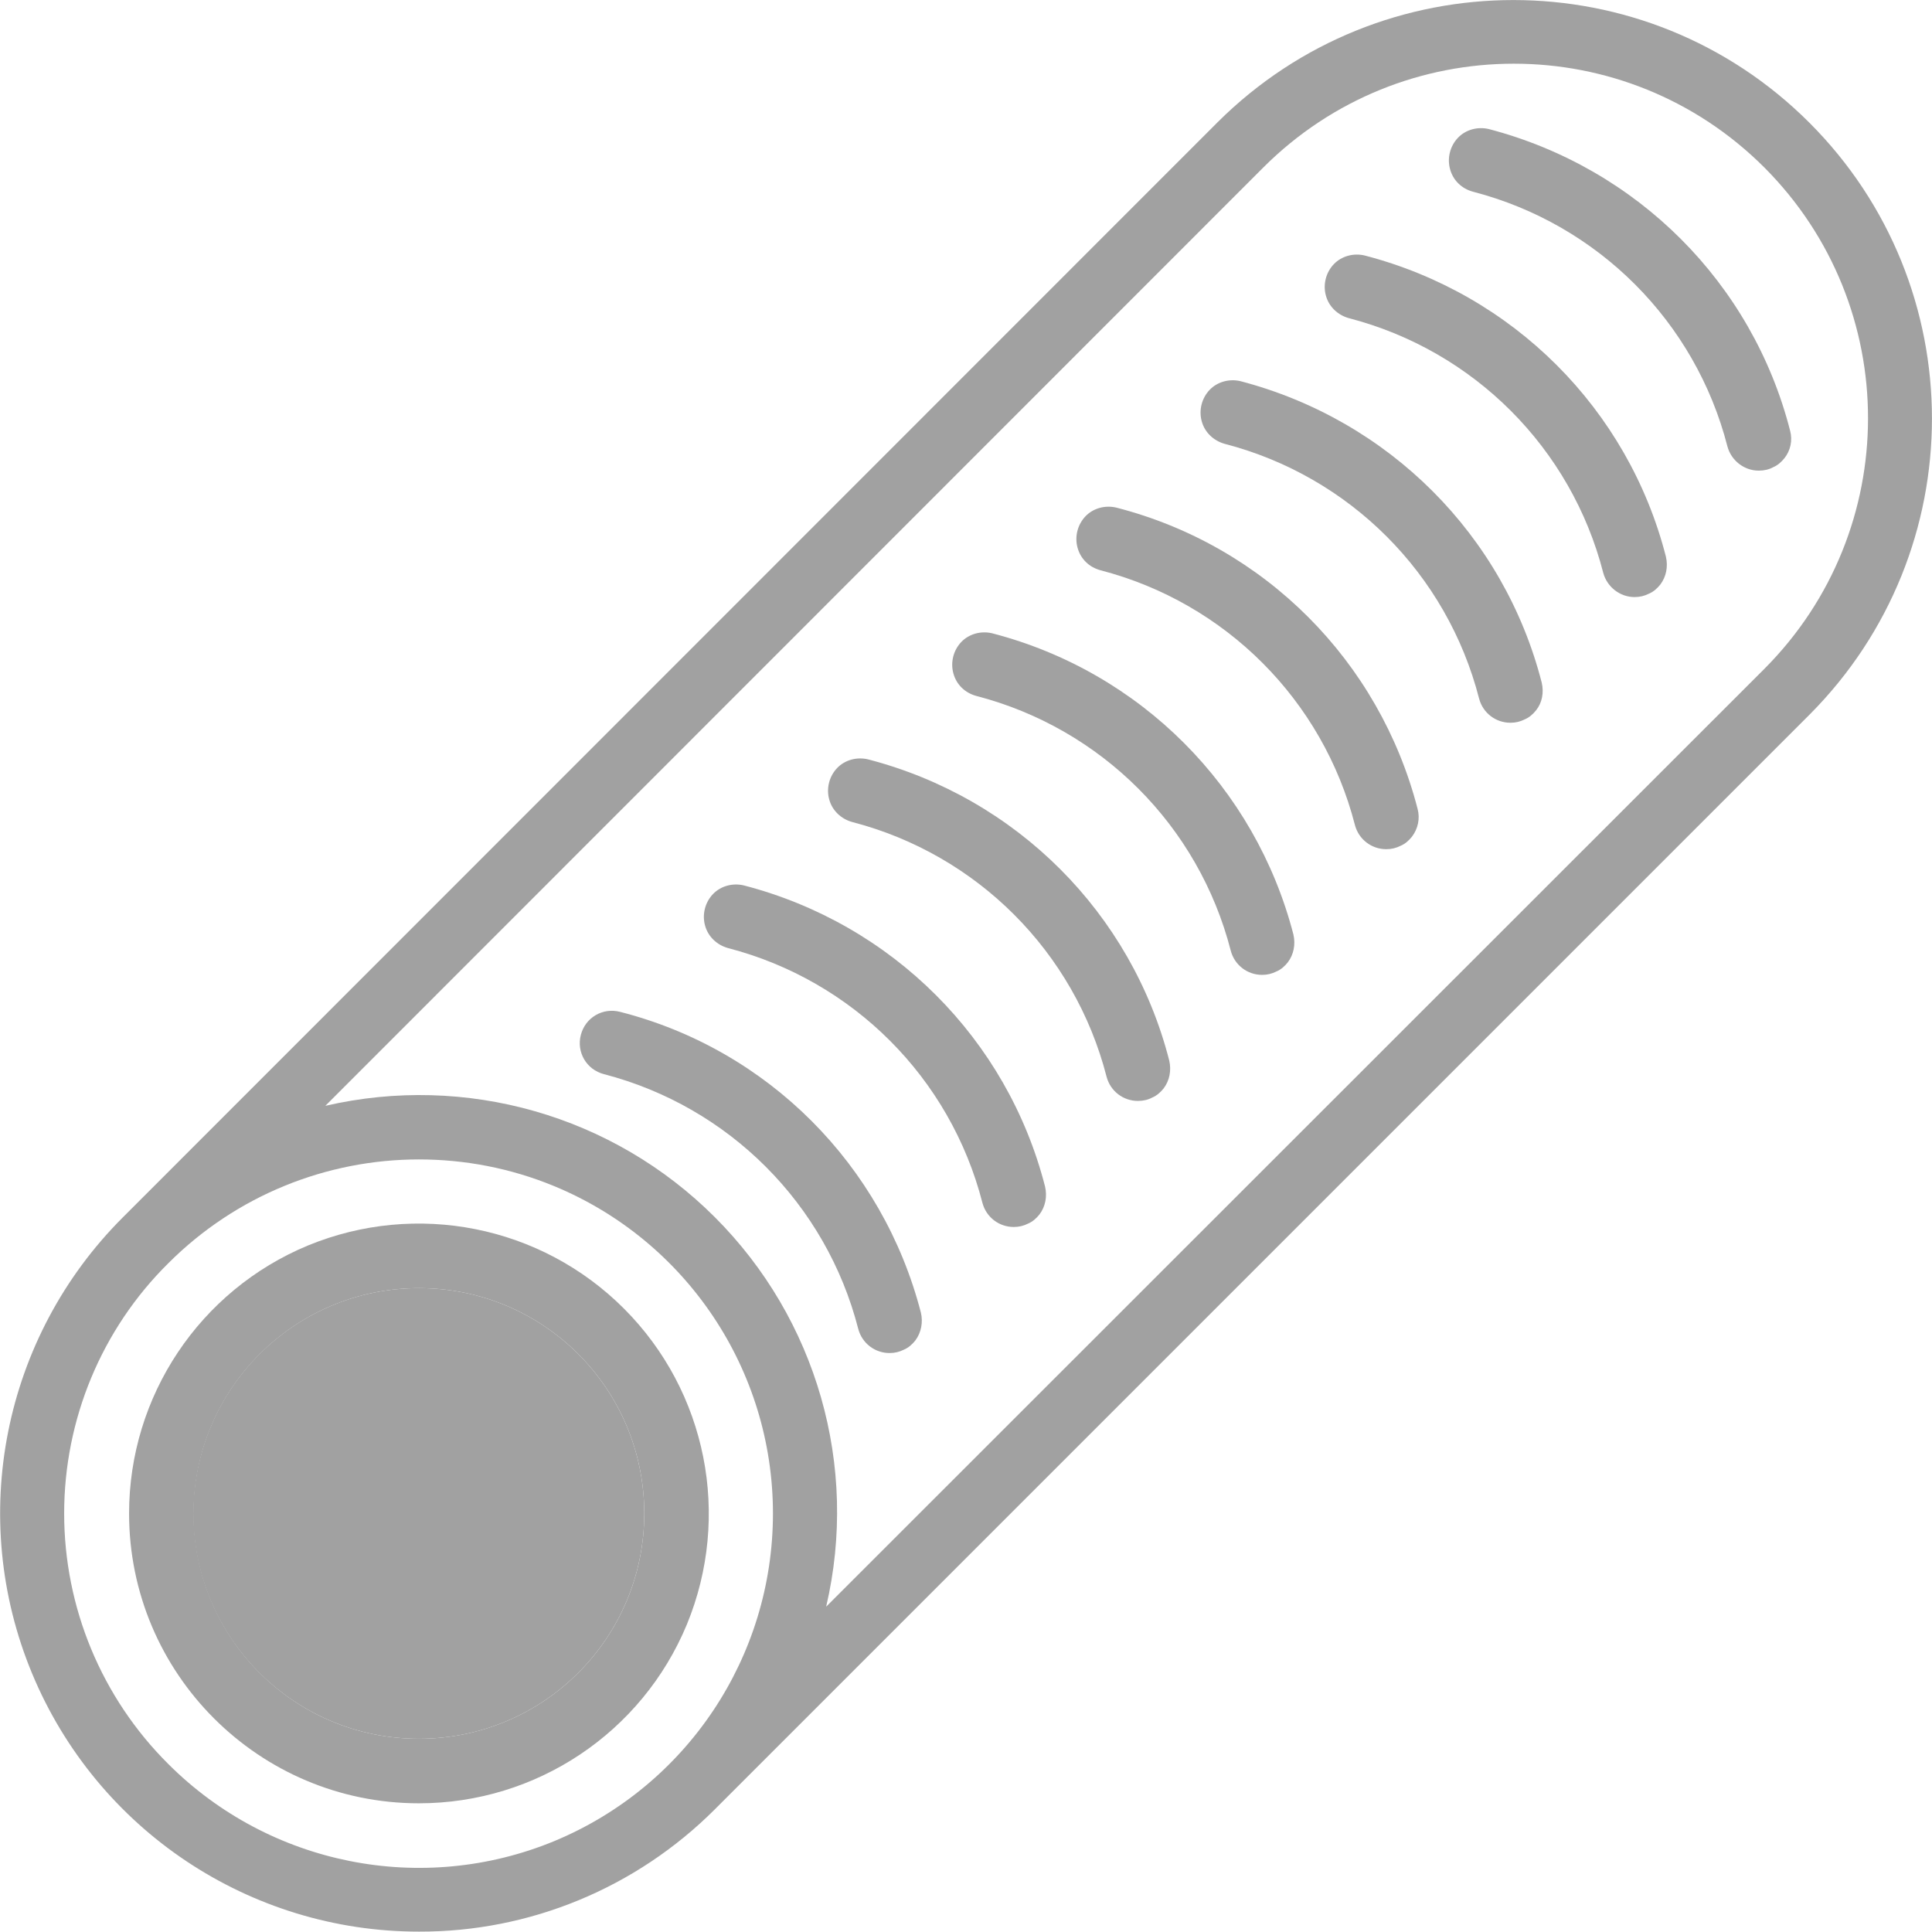 <?xml version="1.0" encoding="utf-8"?>
<!-- Generator: Adobe Illustrator 19.0.1, SVG Export Plug-In . SVG Version: 6.00 Build 0)  -->
<svg version="1.1" id="Capa_1" xmlns="http://www.w3.org/2000/svg" xmlns:xlink="http://www.w3.org/1999/xlink" x="0px" y="0px"
	 viewBox="-743 745.1 511.9 511.9" style="enable-background:new -743 745.1 511.9 511.9;" xml:space="preserve">
<style type="text/css">
	.st0{fill:#A1A1A1;}
</style>
<g>
	<g id="XMLID_1_">
		<g>
			<path class="st0" d="M-632,1086.4c33,0,59.7,26.7,59.7,59.7s-26.7,59.7-59.7,59.7s-59.8-26.7-59.8-59.7
				C-691.7,1113.1-665,1086.4-632,1086.4z"/>
			<path class="st0" d="M-263.6,777.6c43.3,43.3,43.3,113.4,0.1,156.8l-290.1,290.1c-20.8,20.8-49,32.5-78.4,32.4
				c-44.9,0-85.3-27-102.5-68.4c-17.2-41.4-7.7-89.1,24-120.8l290.1-290.2C-377,734.3-306.9,734.3-263.6,777.6z M-275.5,922.3
				c36.6-36.7,36.6-96.1,0-132.8c-36.7-36.7-96.1-36.7-132.8,0l-248.5,248.6c37.2-8.6,76.2,2.5,103.2,29.5s38.2,66,29.5,103.2
				L-275.5,922.3z M-538.2,1146.1c0-38-22.9-72.2-57.9-86.7c-11.6-4.8-23.8-7.1-35.9-7.1c-24.4,0-48.4,9.5-66.4,27.5
				c-17.7,17.5-27.6,41.4-27.6,66.3s9.9,48.8,27.6,66.4c26.8,26.8,67.2,34.9,102.3,20.4C-561,1218.3-538.2,1184.1-538.2,1146.1z"/>
			<path class="st0" d="M-268.7,859.2c0.7,2.6,0.1,5.3-1.5,7.3c-0.8,1-1.8,1.9-3,2.4c-1.1,0.6-2.4,0.9-3.8,0.9
				c-3.9,0-7.3-2.7-8.3-6.4c-8.5-33.1-34.3-58.9-67.4-67.5c-3-0.8-5.3-3-6.1-6c-0.8-2.9,0-6.1,2.1-8.3s5.3-3,8.2-2.3
				C-309.2,789.6-278.7,820.1-268.7,859.2z"/>
			<path class="st0" d="M-301.6,892.6c0.6,2.6,0.1,5.3-1.5,7.4c-0.8,1-1.8,1.9-3,2.4c-1.2,0.6-2.4,0.9-3.8,0.9
				c-3.9,0-7.3-2.7-8.3-6.4c-8.5-33.1-34.3-58.9-67.4-67.5c-2.9-0.8-5.3-3-6.1-6c-0.8-2.9,0-6.1,2.1-8.3s5.3-3,8.2-2.3
				C-342.1,823-311.6,853.5-301.6,892.6z"/>
			<path class="st0" d="M-334.5,926c0.6,2.6,0.1,5.3-1.5,7.3c-0.8,1-1.8,1.9-3,2.4c-1.2,0.6-2.4,0.9-3.8,0.9c-3.9,0-7.3-2.6-8.3-6.4
				c-8.5-33.1-34.3-58.9-67.4-67.5c-2.9-0.8-5.3-3-6.1-6c-0.8-2.9,0-6.1,2.1-8.3s5.3-3,8.2-2.3C-375,856.4-344.5,886.9-334.5,926z"
				/>
			<path class="st0" d="M-367.4,959.4c0.7,2.6,0.1,5.3-1.5,7.4c-0.8,1-1.8,1.9-3,2.4c-1.2,0.6-2.4,0.9-3.8,0.9
				c-3.9,0-7.3-2.6-8.3-6.4c-8.5-33.1-34.3-58.9-67.4-67.5c-3-0.8-5.3-3-6.1-6c-0.8-2.9,0-6.1,2.1-8.3s5.3-3,8.2-2.3
				C-407.9,889.7-377.5,920.3-367.4,959.4z"/>
			<path class="st0" d="M-400.3,992.7c0.6,2.6,0.1,5.3-1.5,7.4c-0.8,1-1.8,1.9-3,2.4c-1.2,0.6-2.4,0.9-3.8,0.9
				c-3.9,0-7.3-2.6-8.3-6.4c-8.5-33.1-34.3-58.9-67.4-67.5c-3-0.8-5.3-3-6.1-6c-0.8-2.9,0-6.1,2.1-8.3c2.1-2.2,5.3-3,8.2-2.3
				C-440.8,923.1-410.4,953.7-400.3,992.7z"/>
			<path class="st0" d="M-433.2,1026.1c0.6,2.6,0.1,5.3-1.5,7.4c-0.8,1-1.8,1.9-3,2.4c-1.1,0.6-2.4,0.9-3.8,0.9
				c-3.9,0-7.3-2.6-8.3-6.4c-8.5-33.1-34.3-58.9-67.4-67.5c-2.9-0.8-5.3-3-6.1-6c-0.8-2.9,0-6.1,2.1-8.3c2.1-2.2,5.3-3,8.2-2.3
				C-473.7,956.5-443.2,987-433.2,1026.1z"/>
			<path class="st0" d="M-466.1,1059.5c0.6,2.6,0.1,5.3-1.5,7.4c-0.8,1-1.8,1.9-3,2.4c-1.2,0.6-2.4,0.9-3.8,0.9
				c-3.9,0-7.3-2.6-8.3-6.4c-8.5-33.1-34.3-58.9-67.4-67.5c-2.9-0.8-5.3-3-6.1-6c-0.8-2.9,0-6.1,2.1-8.3s5.3-3,8.2-2.3
				C-506.6,989.9-476.1,1020.4-466.1,1059.5z"/>
			<path class="st0" d="M-499,1092.9c0.6,2.5,0.1,5.3-1.5,7.4c-0.8,1-1.8,1.9-3,2.4c-1.2,0.6-2.4,0.9-3.8,0.9
				c-3.9,0-7.3-2.6-8.3-6.4c-8.5-33.1-34.3-58.9-67.4-67.5c-4.6-1.2-7.3-5.8-6.1-10.4c1.2-4.6,5.8-7.3,10.4-6.1
				C-539.5,1023.2-509.1,1053.8-499,1092.9z"/>
			<path class="st0" d="M-577.7,1091.8c22,22,28.5,55,16.7,83.7c-11.9,28.7-39.9,47.4-71,47.4c-42.4,0-76.8-34.4-76.8-76.8
				c0-31.1,18.7-59.1,47.4-71C-632.7,1063.3-599.7,1069.8-577.7,1091.8z M-572.3,1146.1c0-33-26.7-59.7-59.7-59.7
				s-59.7,26.8-59.7,59.7c0,33,26.7,59.7,59.7,59.7S-572.3,1179.1-572.3,1146.1z"/>
		</g>
	</g>
</g>
</svg>
